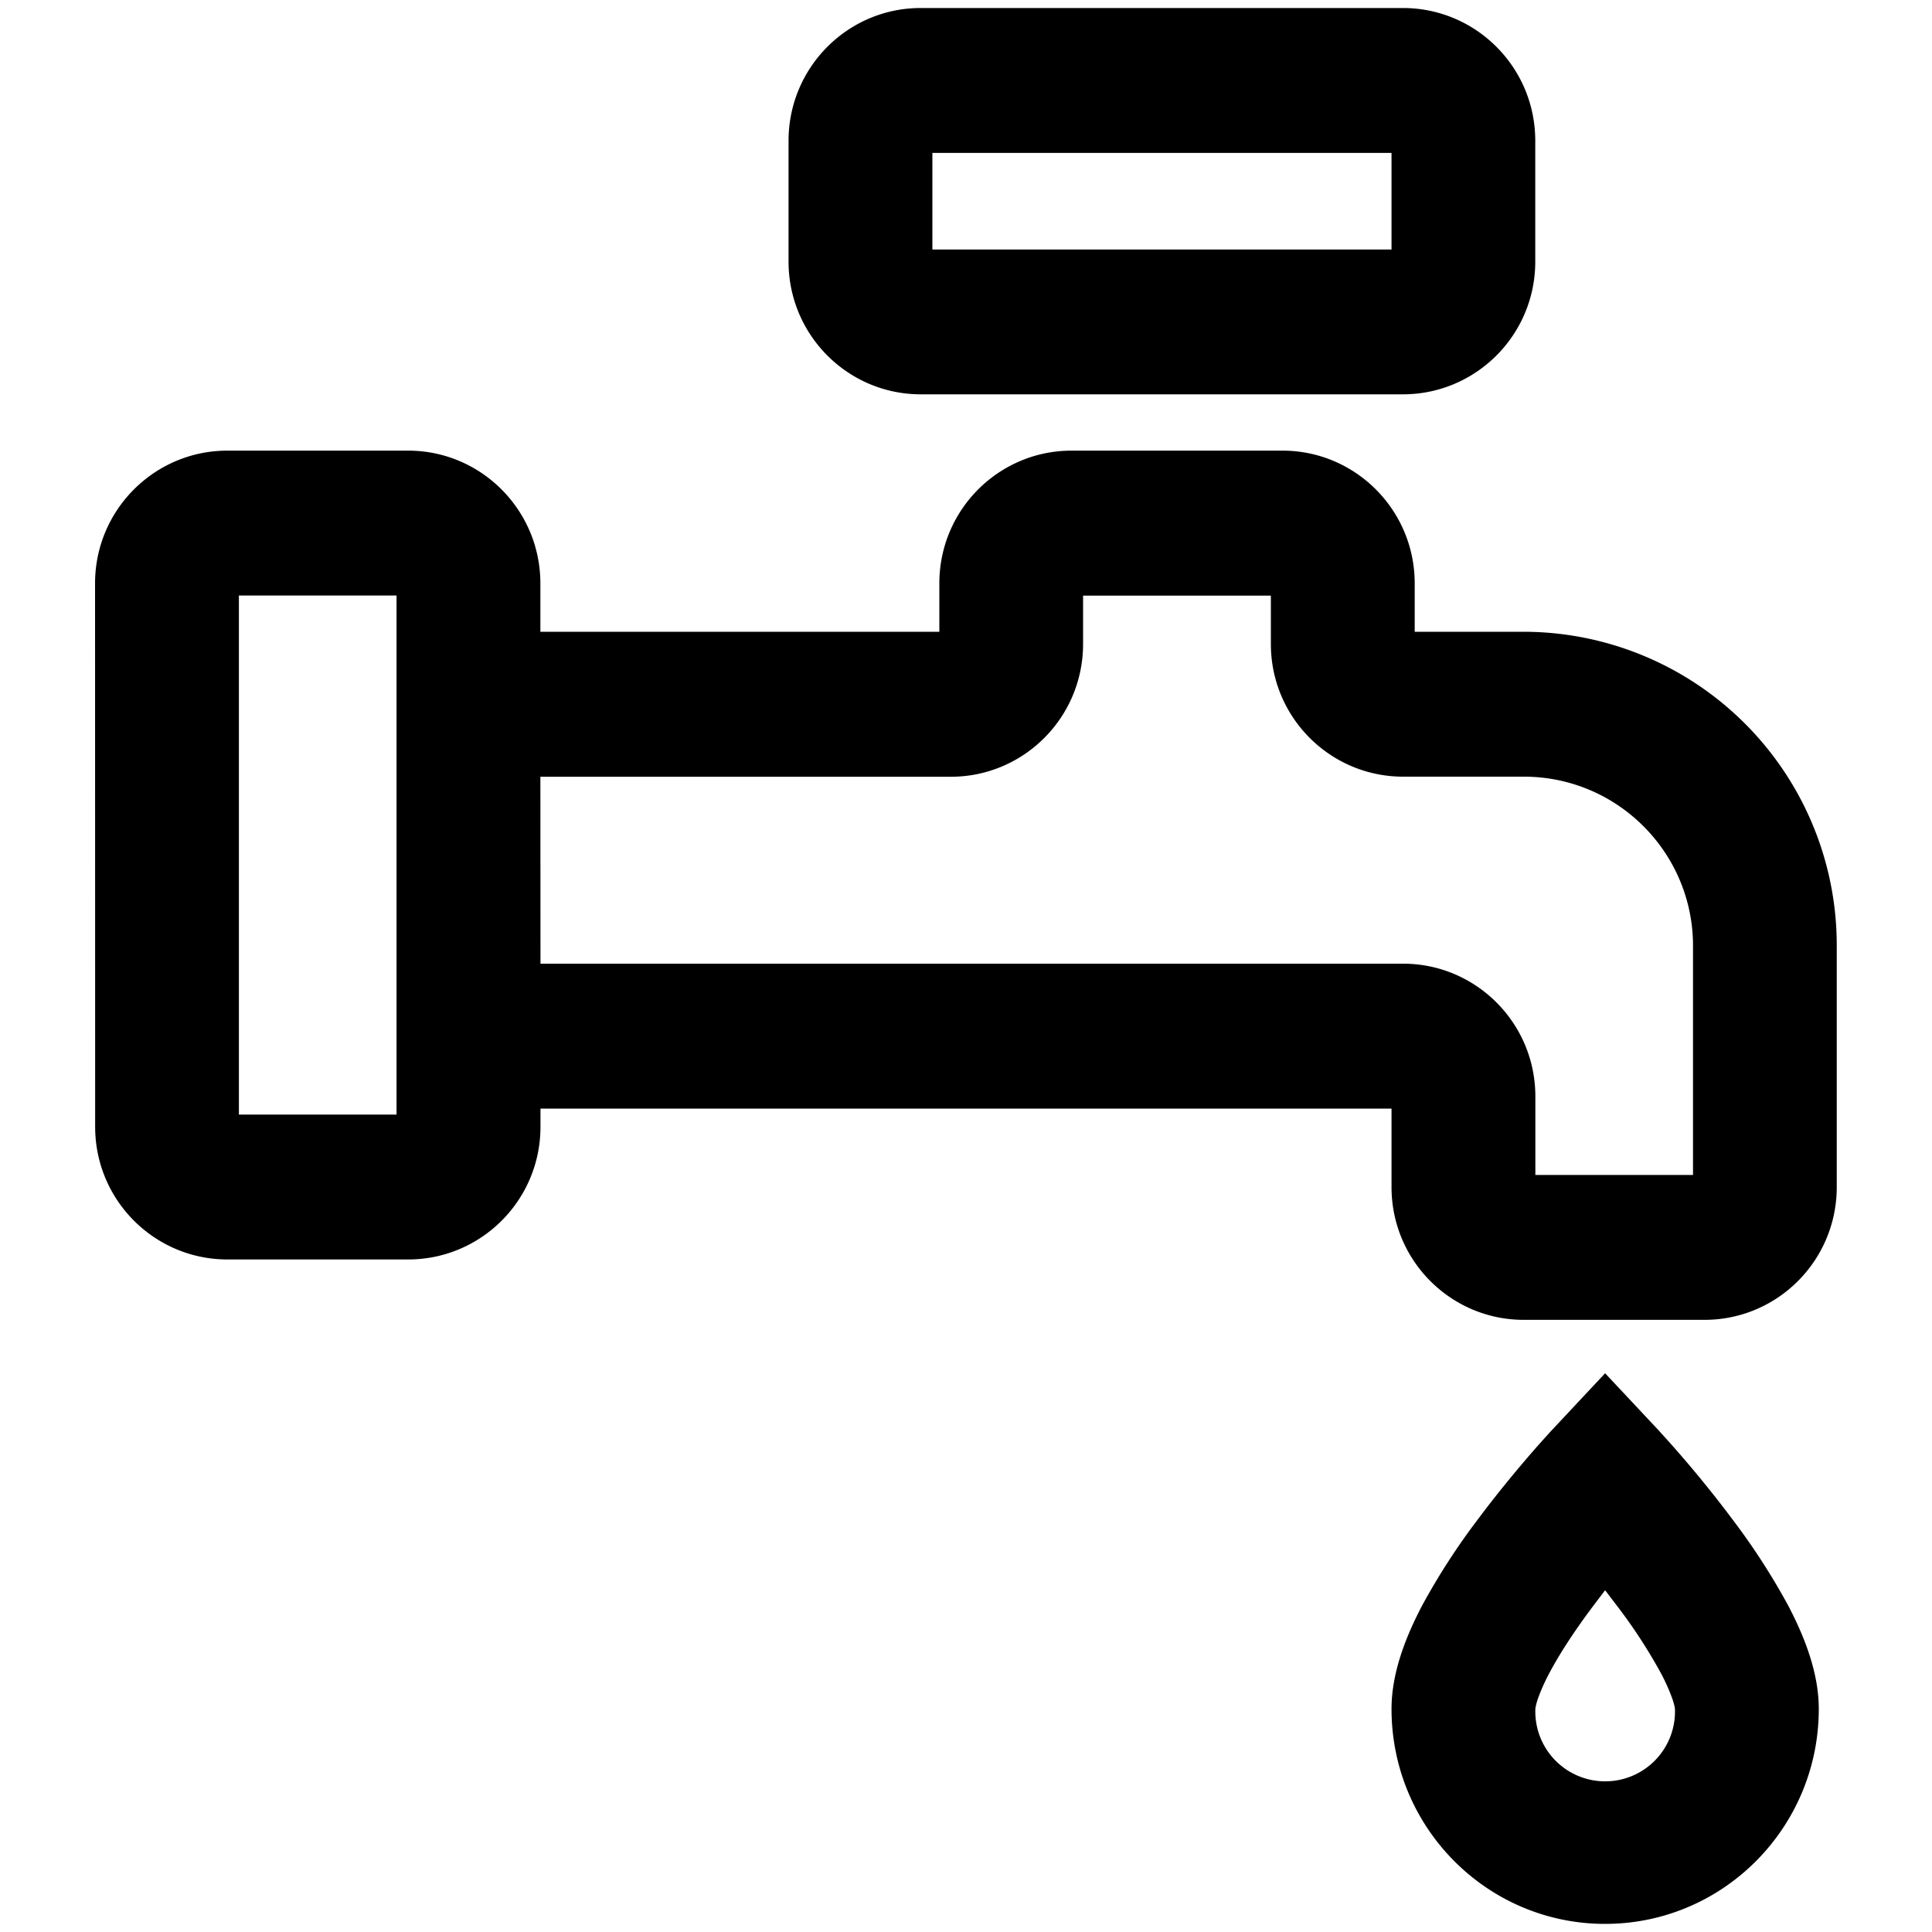 <svg xmlns="http://www.w3.org/2000/svg" fill="none" viewBox="0 0 20 20">
  <path fill="currentColor" fill-rule="evenodd" d="M8.163 1.458C8.163.694 8.78.083 9.53.083h4.994c.751 0 1.369.61 1.369 1.375v1.25c0 .763-.618 1.374-1.369 1.374H9.531c-.75 0-1.368-.61-1.368-1.375zm1.489.125v1h4.753v-1zM.984 6.04c0-.764.618-1.375 1.369-1.375h1.873c.75 0 1.368.611 1.368 1.375v.5h4.13v-.5c0-.764.617-1.375 1.368-1.375h2.185c.75 0 1.368.611 1.368 1.375v.5h1.129a3.245 3.245 0 0 1 3.24 3.25v2.498c0 .764-.617 1.375-1.368 1.375h-1.873c-.75 0-1.368-.61-1.368-1.375v-.812h-8.81v.188c0 .764-.618 1.374-1.37 1.374H2.354c-.751 0-1.369-.61-1.369-1.374zm3.121.125H2.473v5.373h1.632zm1.49 3.811h8.93c.751 0 1.369.611 1.369 1.375v.812h1.632V9.79c0-.961-.78-1.75-1.752-1.75h-1.249c-.751 0-1.369-.61-1.369-1.374v-.5h-1.944v.5c0 .764-.617 1.375-1.369 1.375H5.594zm11.563 4.818-.542.515-.541-.515.541-.578zm-.542 1.668-.137.181c-.172.23-.33.468-.443.682a2 2 0 0 0-.118.266c-.022.069-.024.1-.024.1a.723.723 0 1 0 1.445-.001s-.002-.03-.025-.099a2 2 0 0 0-.118-.266 5.4 5.4 0 0 0-.442-.682zm0-1.153-.541-.515-.002.002-.004.005-.015.015-.051.057q-.067.073-.178.201c-.145.169-.34.404-.538.67a7 7 0 0 0-.566.878c-.15.287-.316.673-.316 1.068 0 1.23.99 2.226 2.211 2.226s2.212-.996 2.212-2.226c0-.395-.166-.781-.316-1.068a7 7 0 0 0-.566-.878 12 12 0 0 0-.768-.928l-.014-.016-.004-.004-.002-.001v-.001z" clip-rule="evenodd"/>
</svg>
